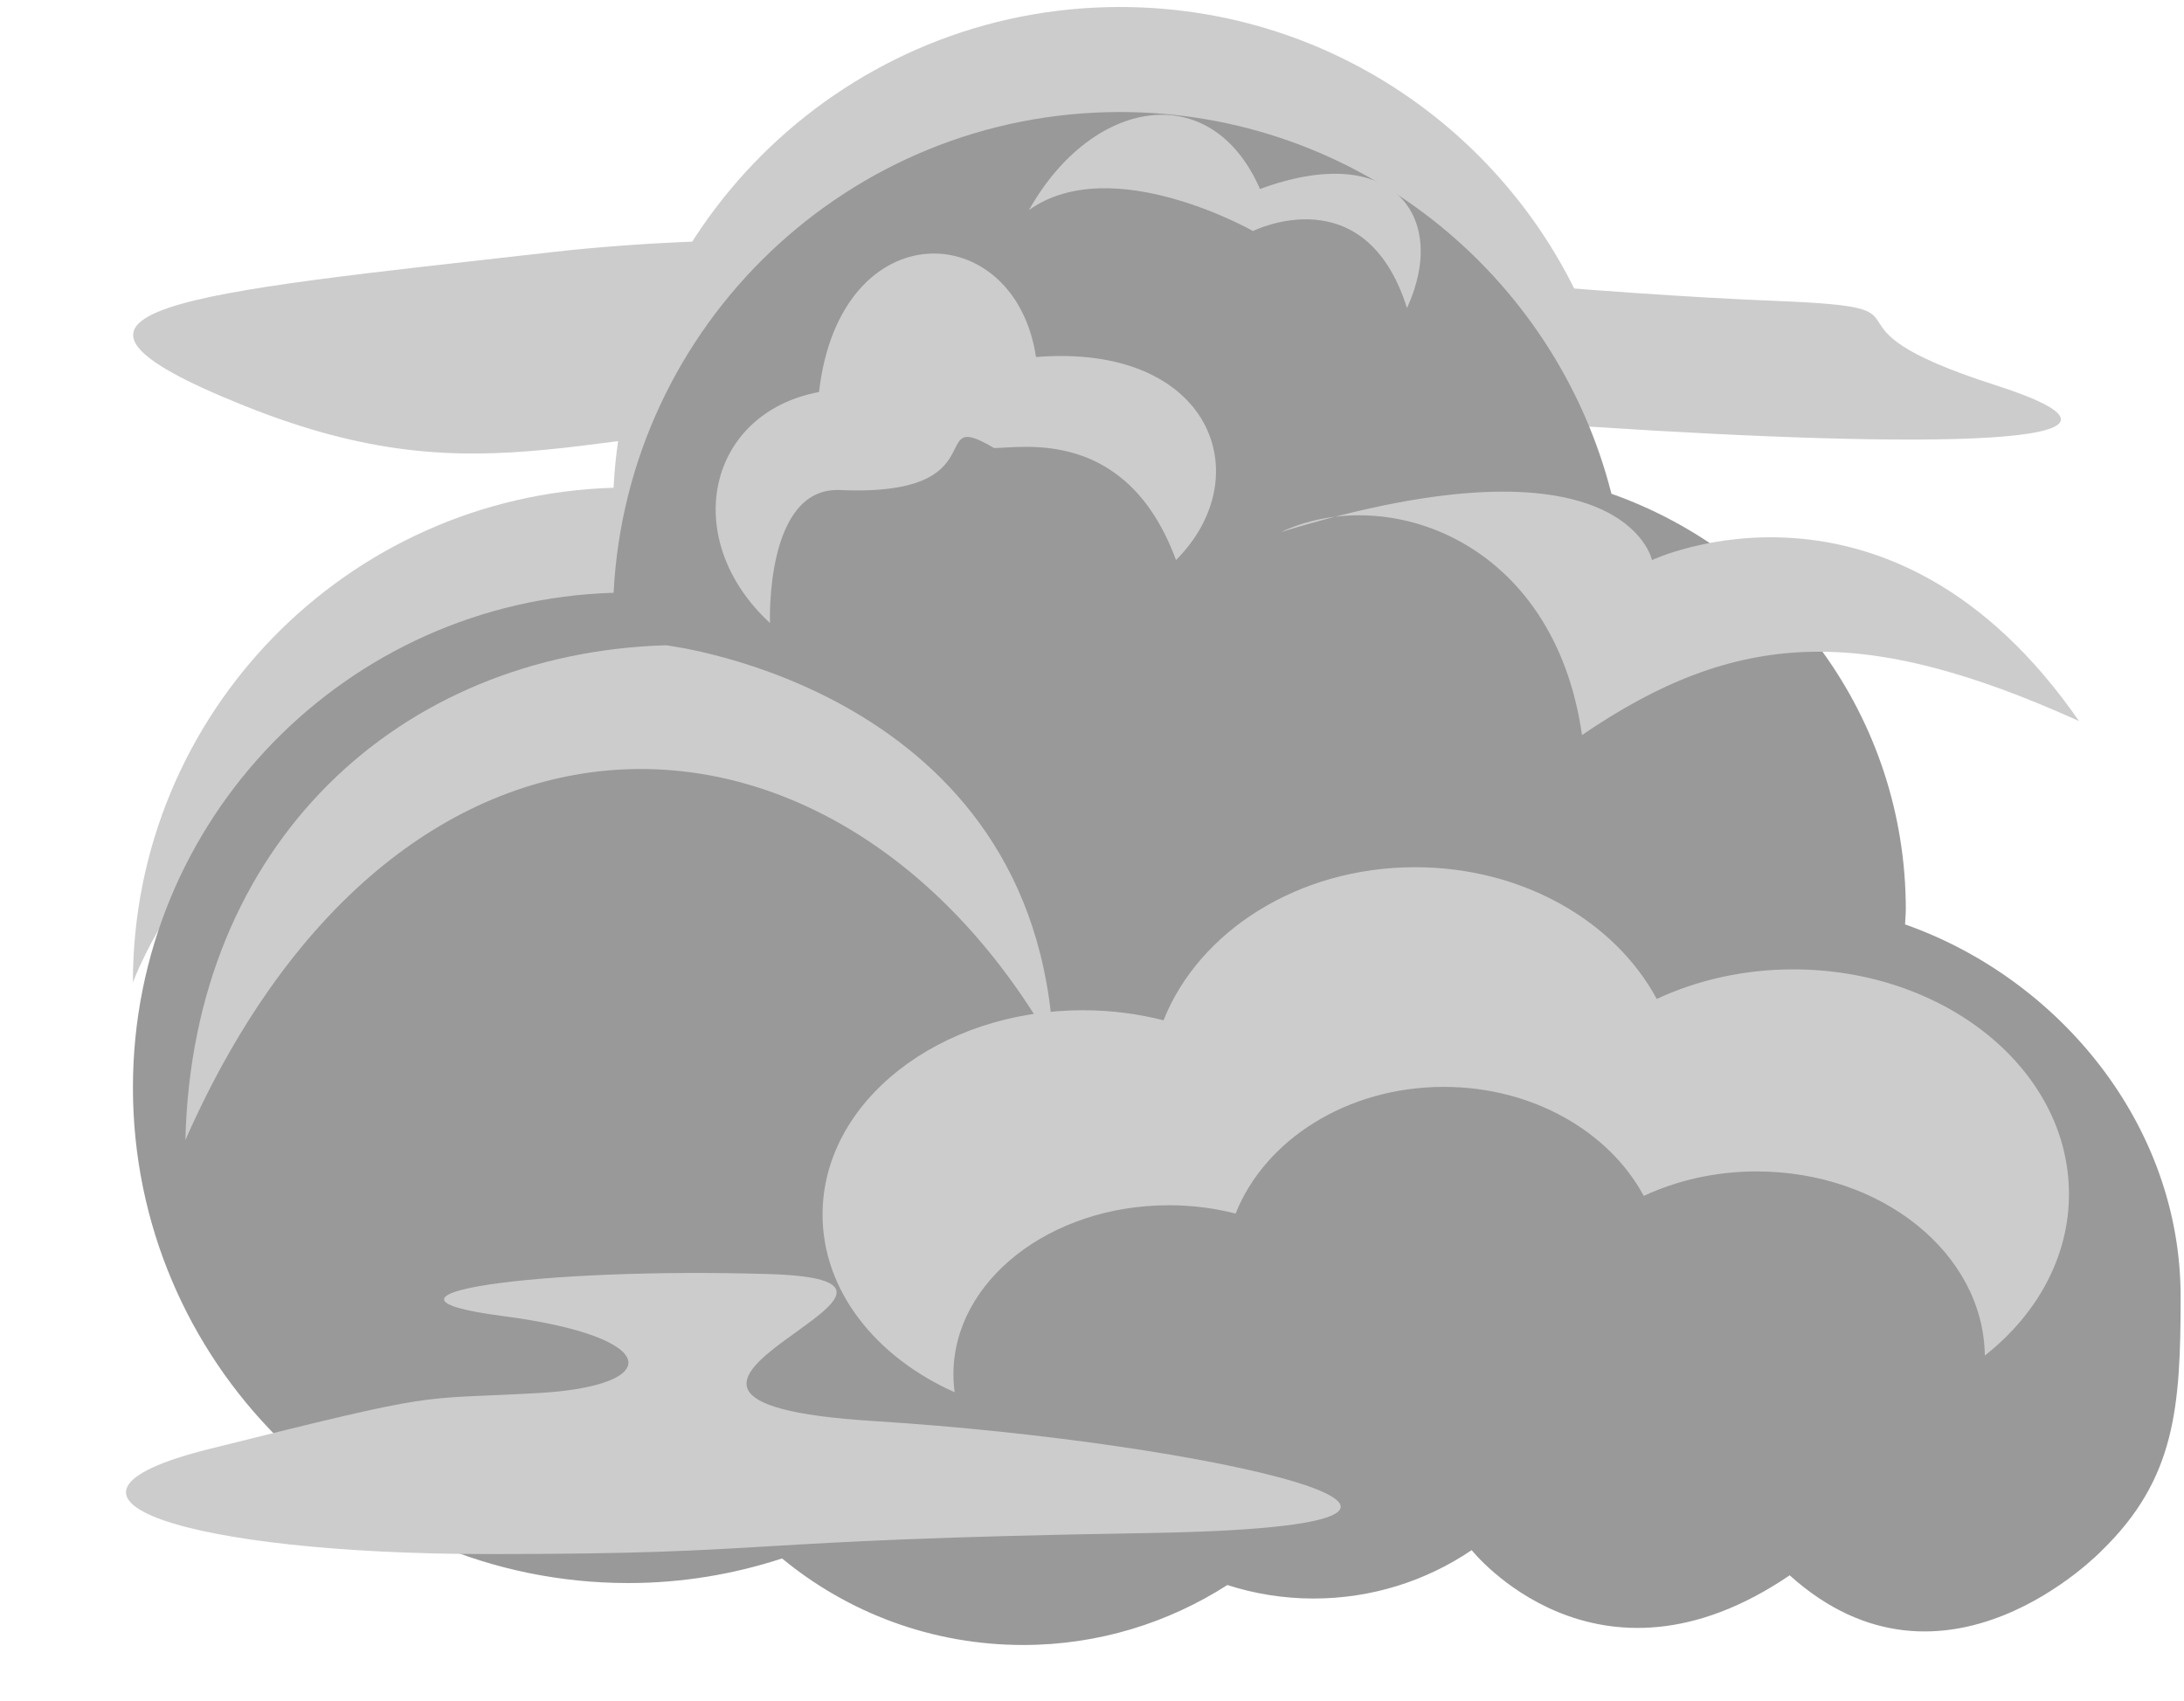 <svg version="1.1" id="Layer_1" xmlns="http://www.w3.org/2000/svg" xmlns:xlink="http://www.w3.org/1999/xlink" x="-5px" y="2px" width="104px" height="81px" viewBox="-5 2 104 81" enable-background="-5 2 104 81" xml:space="preserve"><desc>Copyright Opto 22</desc> <desc>Created with Snap</desc><defs/><g xmlns="http://www.w3.org/2000/svg">
<g id="dark">
	<path fill="#CCCCCC" d="M1.328,48.784c0-12.793,10.188-23.182,22.889-23.559c0.653-12.753,11.2-22.892,24.115-22.892
		c11.275,0,20.744,7.728,23.402,18.177c0,0-8.067-12.51-20.734-2.843c-12-6-22.667,4.667-23.667,14.333
		C7,33,1.328,48.784,1.328,48.784z"></path>
	<path fill="#CCCCCC" d="M79.667,16.333C61.964,15.625,39,12,21.333,14S-5,16.667,6.667,21.333S23,22,37,22s18.667-0.667,34,0.333
		s28.333,1,19-2S88,16.667,79.667,16.333z"></path>
</g>
<g id="shape">
	<path fill="#999999" d="M65.08,75.812c-2.149,1.454-4.741,2.304-7.531,2.304c-1.432,0-2.81-0.228-4.104-0.643
		c-2.808,1.799-6.138,2.855-9.72,2.855c-4.362,0-8.363-1.546-11.484-4.12c-2.305,0.752-4.761,1.171-7.317,1.171
		c-13.031,0-23.594-10.563-23.594-23.594c0-12.793,10.188-23.182,22.889-23.559c0.653-12.753,11.2-22.892,24.115-22.892
		c11.275,0,20.744,7.728,23.402,18.177c8.16,2.885,14.017,10.647,14.017,19.795c0,0.24-0.028,0.473-0.036,0.711
		c7.316,2.573,13.123,9.526,13.123,17.722c0,5.287-0.247,8.682-3.76,12.098c0,0-7.484,7.809-14.857,1.174
		C71.005,83.277,65.08,75.812,65.08,75.812z"></path>
</g>
<g id="light">
	<path fill="#CCCCCC" d="M3.828,56.284c0.338-14.118,10.188-23.182,22.889-23.559c0.09,0.021,17.693,2.087,18.449,19.108
		C35.167,34.167,14.167,32.833,3.828,56.284z"></path>
	<path fill="#CCCCCC" d="M80.388,48.158c-2.365,0-4.579,0.516-6.496,1.408c-1.992-3.698-6.389-6.273-11.505-6.273
		c-5.574,0-10.295,3.054-11.981,7.289c-1.207-0.307-2.493-0.478-3.831-0.478c-6.852,0-12.406,4.356-12.406,9.73
		c0,3.628,2.537,6.787,6.291,8.46c-0.038-0.28-0.059-0.564-0.059-0.852c0-4.447,4.597-8.053,10.267-8.053
		c1.107,0,2.171,0.141,3.17,0.396c1.395-3.505,5.302-6.032,9.915-6.032c4.234,0,7.872,2.131,9.521,5.191
		c1.587-0.738,3.418-1.165,5.376-1.165c5.967,0,10.806,3.918,10.865,8.768c2.467-1.946,4.007-4.668,4.007-7.686
		C93.524,52.95,87.643,48.158,80.388,48.158z"></path>
	<path fill="#CCCCCC" d="M31.667,31.667c-4.333-4-3-10,2.333-11C35,12,43.333,12.333,44.333,19C52.667,18.333,55,24.667,51,28.667
		c-2.333-6.333-7.333-5.333-8.667-5.333c-3.333-2,0.333,2.333-7.333,2C31.413,25.177,31.667,31.667,31.667,31.667z"></path>
	<path fill="#CCCCCC" d="M44,12c3-5.333,8.667-6.333,11-1c6.333-2.333,9,1.333,7,5.667C60,10.333,54.667,13,54.667,13
		S47.952,9.183,44,12z"></path>
	<path fill="#CCCCCC" d="M73.667,28.667c0,0,11.333-5.333,20.333,7.667C83.667,31.667,77.667,32,70.333,37
		C69,27.667,61,25,56,27.333C72.333,22.333,73.667,28.667,73.667,28.667z"></path>
	<path fill="#CCCCCC" d="M4.947,71c11.323-2.831,9.667-2.333,15.667-2.667c6-0.333,6-2.667-1.667-3.667
		c-7.667-1,1.667-2.333,12.667-2c11,0.333-11,6,5,7s33.333,5,13,5.333s-17,1-31.333,1S-4.386,73.333,4.947,71z"></path>
</g>
</g></svg>